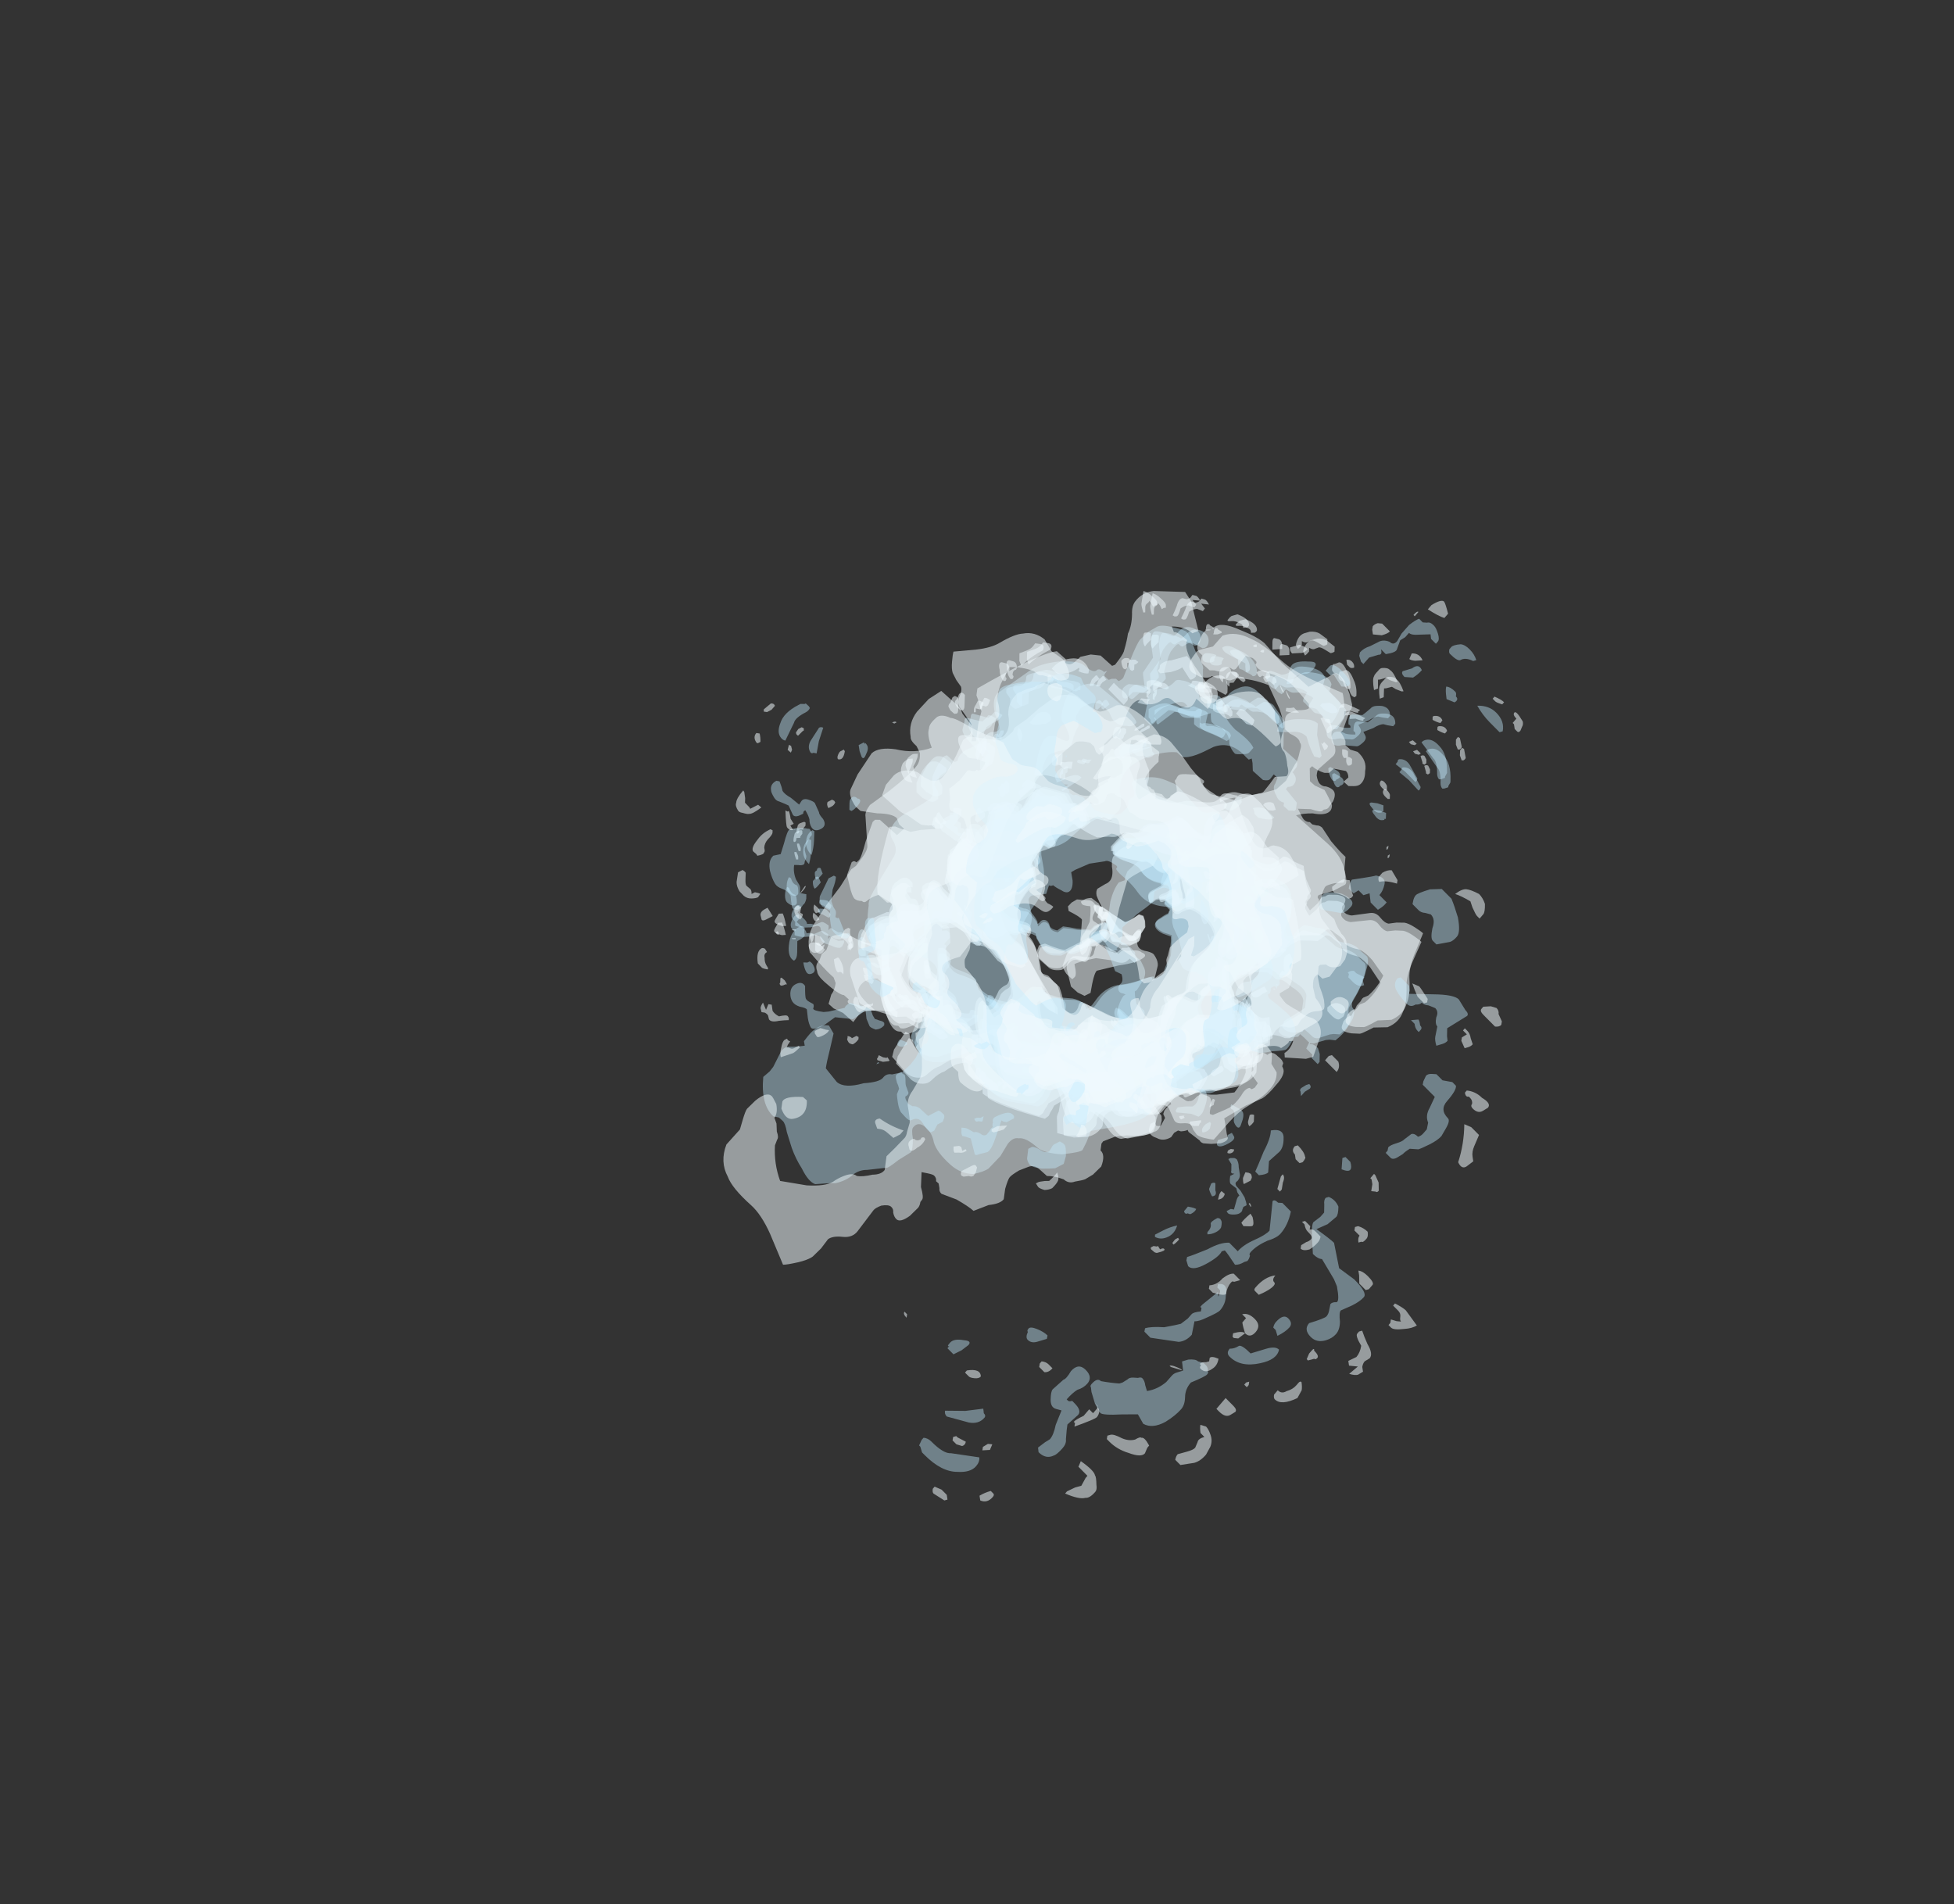 <?xml version="1.0" encoding="UTF-8" standalone="no"?>
<svg xmlns:ffdec="https://www.free-decompiler.com/flash" xmlns:xlink="http://www.w3.org/1999/xlink" ffdec:objectType="frame" height="196.65px" width="201.8px" xmlns="http://www.w3.org/2000/svg">
  <rect width="100%" height="100%" fill="#333333" stroke="none"/>
  <g transform="matrix(1.0, 0.0, 0.0, 1.0, 115.25, 96.95)">
    <use ffdec:characterId="87" height="18.2" transform="matrix(4.086, -0.131, 0.09, -2.45, -34.72, 13.973)" width="16.7" xlink:href="#shape0"/>
    <use ffdec:characterId="94" height="19.35" transform="matrix(4.05, -0.185, 0.095, -2.604, -35.919, 16.436)" width="17.5" xlink:href="#shape1"/>
    <use ffdec:characterId="86" height="11.25" transform="matrix(-4.031, 0.369, 0.055, 2.426, 25.366, -13.219)" width="11.7" xlink:href="#shape2"/>
    <use ffdec:characterId="83" height="12.95" transform="matrix(-4.105, 0.432, 0.056, 2.442, 31.197, -15.061)" width="13.35" xlink:href="#shape3"/>
    <use ffdec:characterId="83" height="12.95" transform="matrix(2.965, 0.274, 0.058, 2.553, -25.924, -17.072)" width="13.35" xlink:href="#shape3"/>
    <use ffdec:characterId="422" height="7.65" transform="matrix(4.515, 0.417, 0.106, 4.667, -26.685, -17.478)" width="9.05" xlink:href="#shape4"/>
    <use ffdec:characterId="87" height="18.2" transform="matrix(4.09, -0.249, 0.019, -2.457, -34.327, 15.043)" width="16.7" xlink:href="#shape0"/>
    <use ffdec:characterId="94" height="19.35" transform="matrix(4.052, -0.302, 0.021, -2.612, -35.452, 17.451)" width="17.5" xlink:href="#shape1"/>
    <use ffdec:characterId="86" height="11.25" transform="matrix(-4.028, 0.485, 0.125, 2.429, 25.129, -13.948)" width="11.7" xlink:href="#shape2"/>
    <use ffdec:characterId="83" height="12.95" transform="matrix(-4.1, 0.55, 0.126, 2.445, 30.925, -15.966)" width="13.35" xlink:href="#shape3"/>
    <use ffdec:characterId="83" height="12.95" transform="matrix(2.978, 0.189, 0.131, 2.556, -26.378, -16.333)" width="13.35" xlink:href="#shape3"/>
    <use ffdec:characterId="422" height="7.65" transform="matrix(4.535, 0.288, 0.24, 4.673, -27.155, -16.804)" width="9.05" xlink:href="#shape4"/>
    <use ffdec:characterId="87" height="18.2" transform="matrix(-3.903, 4.446, 2.499, 2.517, 16.667, -49.892)" width="16.7" xlink:href="#shape0"/>
    <use ffdec:characterId="94" height="19.35" transform="matrix(-3.81, 4.461, 2.657, 2.676, 15.285, -53.554)" width="17.5" xlink:href="#shape1"/>
    <use ffdec:characterId="86" height="11.25" transform="matrix(3.597, -4.623, -2.617, -2.342, -14.047, 40.566)" width="11.7" xlink:href="#shape2"/>
    <use ffdec:characterId="83" height="12.95" transform="matrix(3.604, -4.763, -2.635, -2.357, -17.781, 48.513)" width="13.35" xlink:href="#shape3"/>
    <use ffdec:characterId="83" height="12.95" transform="matrix(-3.221, 2.86, -2.754, -2.464, 40.758, -9.855)" width="13.35" xlink:href="#shape3"/>
    <use ffdec:characterId="422" height="7.65" transform="matrix(-4.905, 4.356, -5.035, -4.504, 41.987, -10.189)" width="9.05" xlink:href="#shape4"/>
    <use ffdec:characterId="87" height="18.2" transform="matrix(-2.118, -3.499, -2.18, 1.123, 27.645, 21.377)" width="16.7" xlink:href="#shape0"/>
    <use ffdec:characterId="94" height="19.35" transform="matrix(-2.147, -3.441, -2.317, 1.194, 30.294, 21.306)" width="17.5" xlink:href="#shape1"/>
    <use ffdec:characterId="86" height="11.25" transform="matrix(2.298, 3.334, 2.089, -1.238, -25.608, -17.682)" width="11.7" xlink:href="#shape2"/>
    <use ffdec:characterId="83" height="12.95" transform="matrix(2.389, 3.368, 2.103, -1.246, -30.026, -21.804)" width="13.35" xlink:href="#shape3"/>
    <use ffdec:characterId="83" height="12.95" transform="matrix(-1.214, -2.719, 2.198, -1.302, -3.744, 28.945)" width="13.35" xlink:href="#shape3"/>
    <use ffdec:characterId="422" height="7.65" transform="matrix(-1.849, -4.141, 4.018, -2.381, -3.852, 29.813)" width="9.05" xlink:href="#shape4"/>
  </g>
  <defs>
    <g id="shape0" transform="matrix(1.0, 0.0, 0.0, 1.0, 10.95, 4.75)">
      <path d="M-8.55 -0.4 Q-8.5 -0.4 -8.4 -0.3 L-8.25 -0.15 Q-8.3 -0.05 -8.35 -0.05 L-8.4 -0.1 Q-8.5 -0.1 -8.6 0.05 -8.65 0.15 -8.75 0.15 -8.95 0.15 -8.8 -0.1 -8.65 -0.4 -8.55 -0.4 M-5.4 -4.75 Q-5.05 -4.55 -5.0 -4.35 -5.0 -4.25 -4.95 -4.05 -4.9 -3.85 -4.85 -3.85 -4.8 -3.85 -4.75 -4.15 -4.7 -4.4 -4.55 -4.4 -4.5 -4.4 -4.3 -4.25 -4.1 -4.05 -4.0 -3.95 L-4.05 -3.8 Q-4.05 -3.75 -4.1 -3.75 L-4.2 -3.9 Q-4.35 -4.0 -4.4 -4.0 -4.45 -4.0 -4.6 -3.85 -4.7 -3.7 -4.8 -3.7 -4.85 -3.7 -4.95 -3.8 -5.1 -3.9 -5.15 -3.9 L-5.2 -4.0 Q-5.2 -4.05 -5.2 -4.1 L-5.25 -4.15 -5.4 -4.2 Q-5.5 -4.15 -5.6 -4.05 -5.7 -3.9 -5.7 -3.75 L-5.7 -3.5 Q-5.65 -3.3 -5.65 -3.25 -5.65 -3.0 -5.75 -2.85 -5.8 -2.7 -5.9 -2.7 -5.95 -2.7 -5.95 -3.25 L-5.9 -4.15 Q-5.9 -4.45 -5.65 -4.65 L-5.4 -4.75 M-6.25 -2.8 L-6.05 -2.6 -6.05 -2.35 Q-6.1 -2.3 -6.15 -2.3 -6.2 -2.3 -6.2 -2.4 -6.2 -2.45 -6.25 -2.45 -6.4 -2.45 -6.55 -2.3 -6.75 -2.15 -6.75 -2.0 L-6.75 -1.9 -6.6 -2.05 Q-6.55 -2.05 -6.55 -1.85 -6.55 -1.7 -6.75 -1.45 -6.85 -1.35 -6.95 -1.25 -6.85 -1.1 -6.85 -1.05 -6.85 -0.85 -6.9 -0.75 L-6.9 -0.6 Q-6.9 -0.4 -6.8 -0.25 -6.75 -0.1 -6.75 0.05 -6.75 0.1 -6.85 0.25 -6.9 0.35 -6.95 0.35 L-7.05 0.35 Q-7.1 0.15 -7.05 -0.4 -7.05 -0.85 -7.15 -1.05 -7.35 -1.35 -7.2 -1.55 -7.05 -1.75 -7.0 -1.8 -7.05 -1.9 -7.1 -2.1 -7.05 -2.4 -7.0 -2.5 -6.95 -2.65 -6.9 -2.65 -6.75 -2.65 -6.65 -2.8 -6.55 -2.95 -6.4 -2.95 -6.35 -2.95 -6.25 -2.8 M-5.5 -2.1 Q-5.5 -2.0 -5.6 -1.9 L-5.6 -1.85 Q-5.6 -1.75 -5.7 -1.7 L-5.75 -1.7 -5.75 -1.8 -5.8 -1.9 -5.55 -2.25 -5.5 -2.25 -5.5 -2.1 M-3.85 -3.1 Q-3.9 -3.1 -3.9 -3.2 -3.9 -3.25 -3.85 -3.35 -3.65 -3.6 -3.3 -3.55 -3.35 -3.45 -3.55 -3.25 -3.75 -3.1 -3.85 -3.1 M-3.1 -2.75 L-3.2 -2.8 Q-3.2 -2.85 -3.2 -3.1 -3.2 -3.7 -2.95 -3.95 -2.8 -4.1 -2.6 -4.1 L-2.55 -4.1 -2.45 -4.0 Q-2.4 -3.85 -2.4 -3.75 L-2.7 -3.65 Q-2.9 -3.6 -3.0 -3.4 L-3.05 -3.1 Q-3.1 -2.8 -3.1 -2.75 M-4.25 -3.1 L-4.3 -3.0 -4.15 -3.05 -4.15 -3.0 -4.5 -2.85 -4.55 -2.85 Q-4.55 -3.0 -4.45 -3.1 L-4.3 -3.25 -4.25 -3.25 -4.25 -3.1 M-2.0 -3.6 Q-2.05 -3.55 -2.1 -3.55 -2.2 -3.55 -2.2 -3.6 L-2.1 -3.8 -2.05 -3.75 -2.0 -3.6 M-2.1 -3.2 L-2.1 -3.0 -2.3 -2.7 Q-2.4 -2.5 -2.5 -2.4 -2.6 -2.65 -2.45 -2.95 -2.3 -3.2 -2.2 -3.2 L-2.1 -3.2 M-5.05 3.05 L-5.05 3.2 -5.15 3.35 -5.2 3.2 Q-5.2 3.1 -5.15 3.05 L-5.1 3.0 -5.05 3.05 M-4.65 3.85 L-4.65 3.75 -4.6 3.75 Q-4.55 3.8 -4.55 3.9 -4.55 4.0 -4.6 4.1 L-4.65 4.2 -4.7 4.2 Q-4.7 4.15 -4.7 4.05 -4.65 3.95 -4.65 3.85 M-3.55 8.15 Q-3.6 8.15 -3.6 8.05 L-3.55 8.0 -3.45 7.95 Q-3.4 7.95 -3.4 8.0 L-3.35 8.1 Q-3.4 8.1 -3.45 8.1 L-3.55 8.15 M-4.1 7.25 L-4.0 7.3 Q-4.0 7.5 -4.0 7.55 L-3.95 7.6 Q-3.95 7.7 -3.95 7.8 L-3.95 7.85 -4.0 7.85 -4.1 7.7 -4.15 7.55 Q-4.15 7.35 -4.1 7.3 -4.15 7.25 -4.1 7.25 M-5.05 10.5 L-5.0 10.55 Q-5.0 10.65 -5.0 10.75 L-5.0 11.05 -4.8 11.15 Q-4.65 11.2 -4.6 11.4 L-4.5 11.5 -4.4 11.5 Q-4.35 11.5 -4.3 11.45 -4.3 11.3 -4.25 11.25 L-4.1 11.2 Q-4.05 11.2 -3.95 11.1 -3.85 11.0 -3.8 11.0 L-3.75 11.05 -3.7 11.05 -3.7 11.25 Q-3.7 11.35 -3.8 11.4 L-3.9 11.45 Q-3.95 11.45 -4.05 11.5 L-4.15 11.7 Q-4.2 11.75 -4.35 11.85 -4.5 11.95 -4.6 11.95 L-4.75 11.9 Q-4.9 11.85 -4.9 11.75 -4.9 11.4 -5.1 11.4 -5.35 11.4 -5.4 11.3 L-5.4 11.15 -5.3 10.9 Q-5.3 10.75 -5.3 10.65 L-5.25 10.55 Q-5.2 10.45 -5.15 10.45 L-5.05 10.5 M-3.1 10.2 L-2.95 10.4 Q-3.0 10.6 -3.05 10.6 -3.1 10.6 -3.15 10.45 L-3.15 10.25 -3.1 10.2 M-1.85 8.7 Q-1.95 8.85 -2.0 8.85 L-2.15 8.65 -2.4 8.7 Q-2.5 8.7 -2.6 8.55 -2.75 8.35 -2.55 8.1 -2.45 8.25 -2.2 8.35 -1.95 8.5 -1.85 8.55 L-1.85 8.7 M-2.45 10.65 L-2.4 10.6 Q-2.35 10.6 -2.3 10.7 L-2.2 10.85 -2.1 10.85 -1.95 10.8 Q-1.9 10.8 -1.75 11.05 L-1.55 11.4 Q-1.55 11.6 -1.6 11.7 L-1.5 12.35 -1.45 12.55 Q-1.3 12.9 -1.25 12.85 -1.2 12.75 -1.15 12.75 L-1.05 12.85 Q-1.0 12.9 -0.95 12.9 -0.9 12.9 -0.65 12.65 -0.5 12.65 -0.5 12.95 -0.5 13.2 -0.65 13.35 -0.75 13.45 -0.85 13.45 -0.95 13.45 -1.05 13.3 -1.15 13.1 -1.2 13.1 L-1.4 13.25 Q-1.55 13.35 -1.65 13.35 -1.75 13.35 -1.75 12.8 L-1.7 12.25 -1.95 11.65 Q-1.95 11.5 -1.9 11.0 L-2.1 11.15 -2.3 11.2 Q-2.35 11.2 -2.45 11.05 -2.5 10.85 -2.45 10.65 M-1.8 9.75 L-1.75 9.65 Q-1.75 9.5 -1.7 9.5 L-1.3 10.0 Q-1.2 10.0 -1.0 9.85 -0.8 9.7 -0.65 9.7 -0.65 9.55 -0.65 9.5 L-0.65 9.35 Q-0.55 9.15 -0.3 9.0 -0.05 8.8 0.05 8.7 L0.1 8.75 0.15 8.9 Q0.15 9.1 -0.1 9.25 -0.35 9.4 -0.45 9.35 L-0.5 9.4 Q-0.5 9.5 -0.45 9.9 -0.5 10.0 -0.6 10.05 L-0.65 10.1 Q-0.7 10.1 -0.75 10.05 -0.75 10.0 -0.8 10.0 -0.95 10.0 -1.15 10.15 -1.3 10.3 -1.4 10.3 -1.6 10.3 -1.8 10.1 -1.8 9.9 -1.8 9.75 M-6.0 0.8 L-5.95 0.85 Q-5.95 1.15 -6.2 1.15 -6.25 1.15 -6.25 1.1 L-6.3 1.05 -6.25 0.95 -6.2 0.95 -6.1 0.9 -6.0 0.8 M-6.25 1.65 L-6.25 1.8 Q-6.3 1.95 -6.35 2.05 -6.4 2.15 -6.45 2.15 -6.45 2.0 -6.45 1.8 -6.4 1.6 -6.3 1.5 -6.3 1.55 -6.25 1.65 M-7.7 0.85 Q-7.85 1.05 -7.85 1.3 L-7.8 1.45 Q-7.75 1.6 -7.7 1.85 L-7.75 2.0 -7.8 2.0 -8.0 1.5 -8.15 1.3 Q-8.15 1.2 -8.1 1.05 -7.8 0.4 -7.6 0.5 L-7.55 0.55 Q-7.55 0.6 -7.7 0.85 M-6.55 5.1 L-6.5 5.15 -6.5 5.35 -6.6 5.4 -6.6 5.6 -6.7 5.7 -6.6 5.9 -6.6 6.2 Q-6.7 6.25 -6.75 6.25 L-6.8 6.25 -6.8 5.95 Q-6.9 5.95 -7.0 5.85 -7.1 5.75 -7.0 5.5 -6.95 5.45 -6.8 5.25 L-6.65 5.05 Q-6.6 5.05 -6.55 5.1 M-5.9 4.95 L-6.1 5.45 Q-6.15 5.55 -6.3 5.55 -6.45 5.55 -6.35 5.1 -6.2 4.7 -6.1 4.7 -6.05 4.7 -6.0 4.75 -5.9 4.8 -5.9 4.95 M-8.4 1.15 Q-8.4 1.25 -8.45 1.4 -8.5 1.5 -8.55 1.5 -8.6 1.35 -8.55 1.15 L-8.45 1.0 -8.4 1.0 -8.4 1.15 M-8.9 0.5 L-8.9 0.65 -8.95 0.7 -8.9 1.1 -8.95 1.2 -9.0 1.25 Q-9.1 1.25 -9.1 0.85 -9.1 0.45 -9.0 0.45 L-8.9 0.45 -8.9 0.5 M-9.5 0.9 L-9.45 1.05 -9.45 1.15 -9.6 1.15 -9.75 1.3 Q-9.8 1.4 -9.85 1.25 L-9.85 1.45 Q-10.0 1.65 -10.05 1.6 L-10.2 1.5 -10.3 1.55 -10.4 1.55 Q-10.4 1.65 -10.5 1.8 L-10.65 2.05 -10.6 2.15 Q-10.6 2.25 -10.6 2.3 L-10.6 2.35 -10.65 2.35 Q-10.7 2.35 -10.75 2.2 -10.8 2.05 -10.8 1.95 -10.8 1.8 -10.75 1.75 L-10.7 1.65 -10.7 1.5 Q-10.65 1.45 -10.5 1.4 L-10.3 1.4 -10.15 1.45 Q-10.05 1.45 -10.05 1.3 -10.0 1.1 -9.9 1.05 L-9.75 0.95 Q-9.65 0.85 -9.55 0.85 L-9.5 0.9 M-9.85 2.15 Q-9.8 2.15 -9.8 2.3 -9.85 2.4 -9.9 2.5 -10.0 2.55 -10.1 2.55 -10.15 2.35 -10.0 2.3 -9.9 2.2 -9.85 2.15 M-10.05 3.65 L-10.1 3.85 Q-10.1 3.9 -10.15 3.9 -10.2 3.9 -10.2 3.8 -10.25 3.75 -10.25 3.7 -10.25 3.5 -10.2 3.4 -10.15 3.45 -10.1 3.55 L-10.05 3.65 M-10.3 5.05 L-10.3 5.45 -10.35 5.5 Q-10.5 5.35 -10.5 5.0 -10.5 4.7 -10.35 4.45 -10.3 4.75 -10.3 5.05 M-5.45 6.8 L-5.4 6.85 Q-5.4 6.95 -5.4 7.05 -5.4 7.2 -5.45 7.3 L-5.5 7.35 -5.55 7.2 -5.6 7.2 -5.55 6.95 -5.55 6.85 Q-5.5 6.75 -5.45 6.75 L-5.45 6.8 M-6.05 8.0 L-6.0 7.95 Q-5.9 7.95 -5.85 8.1 -5.8 8.3 -5.8 8.65 -5.8 8.8 -5.9 8.85 -5.95 8.95 -6.0 8.95 -6.0 9.05 -6.05 9.15 L-6.1 9.35 Q-6.1 9.5 -6.0 9.55 -5.9 9.65 -5.9 9.75 L-5.75 9.9 Q-5.7 9.95 -5.65 10.1 L-5.75 10.2 Q-5.8 10.25 -5.85 10.25 L-5.9 10.15 -6.0 10.0 -6.4 10.2 Q-6.45 10.2 -6.45 10.05 L-6.5 9.7 Q-6.5 9.5 -6.25 9.05 L-5.95 8.5 -6.0 8.45 -6.05 8.35 -6.05 8.0 M-7.15 6.8 L-7.1 6.85 -7.1 7.1 Q-7.1 7.2 -7.15 7.3 L-7.2 7.45 Q-7.2 7.65 -7.05 7.75 -6.9 7.9 -6.9 8.0 L-6.9 8.15 -7.1 8.4 Q-7.15 8.45 -7.25 8.45 -7.35 8.45 -7.5 8.1 -7.6 7.8 -7.65 7.6 L-7.65 7.2 -7.5 6.95 Q-7.3 6.75 -7.25 6.75 -7.2 6.75 -7.15 6.8 M-5.65 9.05 L-5.65 9.2 Q-5.6 9.3 -5.6 9.4 L-5.6 9.45 -5.65 9.45 Q-5.7 9.45 -5.7 9.35 -5.75 9.25 -5.75 9.2 L-5.65 9.05 M-0.15 12.05 L-0.1 12.2 Q-0.25 12.3 -0.35 12.3 -0.45 12.3 -0.45 12.1 -0.45 11.9 -0.25 11.9 -0.2 11.9 -0.15 11.95 L-0.15 12.05 M-10.65 2.85 Q-10.65 3.15 -10.7 3.2 -10.8 3.25 -10.85 3.5 L-10.9 3.55 Q-10.95 3.4 -10.95 3.2 -10.95 3.0 -10.9 2.9 -10.8 2.75 -10.75 2.75 L-10.7 2.75 Q-10.65 2.8 -10.65 2.85 M5.55 6.4 L5.6 6.4 5.7 6.45 5.7 6.5 5.75 6.65 Q5.75 6.7 5.75 6.75 5.75 7.45 5.55 7.8 5.4 8.1 5.25 8.1 5.15 8.1 5.1 8.0 L5.4 7.3 Q5.5 7.15 5.5 6.65 5.5 6.5 5.55 6.4 M5.6 6.7 L5.6 6.7 M4.15 5.2 L4.15 5.45 4.0 5.55 3.85 5.6 Q3.75 5.6 3.85 5.4 3.95 5.15 4.05 5.15 4.15 5.15 4.1 5.2 L4.15 5.2 M0.5 9.95 L0.5 10.0 0.55 10.05 Q0.65 9.9 0.7 9.9 L0.8 9.9 0.95 9.85 Q1.0 9.8 1.2 9.55 1.35 9.25 1.45 9.15 L1.5 9.2 1.5 9.45 1.2 10.15 Q1.1 10.3 0.95 10.3 L0.75 10.1 Q0.7 10.2 0.55 10.3 0.35 10.45 0.3 10.45 0.15 10.45 0.05 10.3 -0.15 10.1 0.0 9.9 L0.05 9.95 Q0.05 10.0 0.05 10.05 0.05 10.1 0.15 10.15 L0.1 10.05 0.45 9.95 0.5 9.95 M1.4 10.6 L1.5 10.8 1.6 10.7 Q1.65 10.65 1.7 10.65 L1.85 10.65 Q2.05 10.6 2.2 10.4 L2.15 10.25 Q2.1 10.15 2.1 10.05 2.1 10.0 2.15 9.95 L2.2 9.85 Q2.25 9.75 2.3 9.75 L2.4 9.7 2.45 9.65 Q2.55 9.45 2.65 9.2 2.65 9.05 2.8 9.05 2.85 9.05 2.85 9.1 L2.9 9.2 3.0 9.5 Q3.05 9.75 3.05 9.8 3.05 9.9 2.8 10.3 L2.6 10.65 2.65 10.95 Q2.6 11.25 2.35 11.4 2.15 11.5 2.0 11.5 1.9 11.5 1.8 11.35 1.7 11.2 1.55 11.2 1.3 11.4 1.25 11.4 1.2 11.4 1.2 11.35 1.15 11.3 1.15 11.2 L1.15 11.1 1.2 10.95 Q1.2 10.85 1.3 10.7 L1.4 10.6 M4.95 6.35 Q5.0 6.4 5.0 6.5 L4.8 7.1 Q4.7 7.35 4.55 7.35 4.5 7.35 4.5 7.25 L4.45 7.15 4.7 6.8 4.95 6.35 M3.05 6.8 Q3.05 6.95 2.95 7.05 L2.8 7.2 2.75 7.15 Q2.75 7.0 2.8 6.8 2.85 6.6 2.9 6.6 2.95 6.6 2.95 6.65 3.05 6.7 3.05 6.8 M3.5 8.45 Q3.6 8.6 3.55 8.75 L3.5 8.9 3.75 9.05 Q3.9 9.2 4.0 9.2 L4.1 9.15 4.25 9.1 4.3 9.2 Q4.3 9.5 4.15 9.6 4.1 9.65 3.95 9.65 3.85 9.65 3.8 9.55 3.65 9.35 3.6 9.3 L3.35 9.35 Q3.25 9.35 3.25 9.05 3.25 9.0 3.25 8.95 3.3 8.9 3.3 8.85 L3.3 8.8 Q3.15 8.8 3.05 8.85 2.95 8.95 2.85 8.95 2.7 8.95 2.7 8.65 2.7 8.35 2.9 8.35 3.05 8.4 3.1 8.35 L3.35 8.3 Q3.4 8.3 3.5 8.45 M1.3 11.2 L1.3 11.2 M0.75 11.55 Q0.75 12.0 0.45 12.35 0.2 12.65 0.05 12.5 0.05 12.35 0.2 12.2 L0.45 11.95 Q0.45 11.6 0.5 11.55 0.6 11.5 0.65 11.4 0.75 11.4 0.75 11.55" fill="#c5edfe" fill-opacity="0.424" fill-rule="evenodd" stroke="none"/>
    </g>
    <g id="shape1" transform="matrix(1.0, 0.0, 0.0, 1.0, 11.4, 5.25)">
      <path d="M-8.95 -0.35 Q-9.0 -0.25 -9.1 -0.25 -9.1 -0.35 -9.05 -0.5 -8.95 -0.6 -8.9 -0.65 -8.85 -0.6 -8.85 -0.5 L-8.95 -0.35 M-5.45 -5.05 L-5.5 -5.0 Q-5.55 -5.0 -5.55 -5.05 L-5.55 -5.15 Q-5.55 -5.2 -5.5 -5.2 L-5.4 -5.05 -5.45 -5.05 M-5.65 -5.1 Q-5.65 -5.0 -5.75 -4.9 -5.85 -4.75 -6.0 -4.7 -6.0 -4.65 -5.95 -4.65 -6.0 -4.45 -6.05 -4.4 L-6.1 -4.45 Q-6.2 -4.8 -6.0 -5.05 -5.85 -5.25 -5.65 -5.25 L-5.65 -5.1 M-6.25 -3.65 L-6.25 -3.7 -6.1 -3.7 Q-6.1 -3.65 -6.1 -3.45 L-6.1 -3.1 -6.2 -3.1 Q-6.3 -3.15 -6.25 -3.5 L-6.25 -3.65 M-6.3 -2.85 Q-6.35 -2.7 -6.4 -2.6 L-6.45 -2.65 -6.5 -2.65 -6.4 -2.85 -6.3 -2.85 M-7.05 -3.05 L-7.0 -3.0 -6.95 -3.0 -6.95 -2.9 -7.1 -2.7 Q-7.25 -2.55 -7.3 -2.55 L-7.25 -2.2 -7.25 -2.15 Q-7.3 -2.1 -7.35 -2.1 -7.4 -2.1 -7.45 -2.35 -7.5 -2.5 -7.5 -2.65 L-7.25 -2.9 Q-7.15 -3.05 -7.05 -3.05 M-7.35 -1.8 L-7.3 -1.75 Q-7.35 -1.7 -7.4 -1.6 -7.45 -1.45 -7.5 -1.15 L-7.55 -1.15 Q-7.8 -1.45 -7.65 -1.65 -7.55 -1.8 -7.4 -1.8 L-7.35 -1.8 M-7.4 -0.35 Q-7.4 -0.3 -7.4 -0.2 L-7.45 -0.05 Q-7.5 -0.05 -7.55 -0.1 -7.55 -0.3 -7.55 -0.4 -7.55 -0.55 -7.5 -0.6 L-7.4 -0.6 -7.4 -0.35 M-3.1 -4.1 L-3.05 -3.95 Q-3.1 -3.95 -3.15 -3.85 L-3.3 -3.7 -3.3 -4.0 -3.2 -4.1 -3.1 -4.1 M-2.9 -4.25 L-2.8 -4.15 -2.8 -4.05 -2.95 -4.0 Q-3.05 -4.05 -3.0 -4.2 -3.05 -4.3 -2.95 -4.3 L-2.9 -4.25 M-3.85 -3.8 L-3.8 -3.75 -3.85 -3.7 -3.7 -3.75 -3.65 -3.6 -3.9 -3.55 Q-4.0 -3.35 -4.05 -3.35 -4.05 -3.45 -4.0 -3.6 -4.0 -3.8 -3.9 -3.8 L-3.85 -3.8 M-4.35 -4.6 Q-4.5 -4.65 -4.5 -4.9 L-4.4 -4.8 -4.35 -4.65 -4.35 -4.6 M-5.05 -4.55 Q-5.0 -4.7 -4.9 -4.75 L-4.7 -4.75 Q-4.7 -4.6 -4.85 -4.45 -4.9 -4.35 -5.0 -4.35 -5.05 -4.35 -5.05 -4.55 M-4.75 -3.15 Q-4.7 -3.25 -4.65 -3.3 L-4.6 -3.4 Q-4.55 -3.35 -4.55 -3.4 L-4.55 -3.2 -4.6 -3.15 -4.65 -3.05 -4.75 -3.15 M-2.1 -3.95 L-2.1 -3.8 -2.25 -3.8 -2.25 -3.9 Q-2.25 -3.95 -2.15 -4.0 -2.15 -3.95 -2.1 -3.95 M-2.6 -2.95 L-2.7 -2.75 Q-2.75 -2.9 -2.65 -3.05 -2.6 -3.15 -2.5 -3.15 -2.45 -3.15 -2.45 -3.1 L-2.6 -2.95 M-4.2 7.45 L-4.2 7.6 Q-4.2 7.85 -4.2 7.9 -4.3 7.9 -4.35 7.75 L-4.35 7.5 -4.3 7.45 -4.2 7.45 M-2.8 8.4 L-2.75 8.35 Q-2.65 8.35 -2.65 8.5 L-2.6 8.6 -2.6 8.75 -2.65 8.8 Q-2.75 8.8 -2.75 8.75 -2.8 8.65 -2.8 8.4 M-3.4 10.5 L-3.3 10.5 -3.3 10.55 -3.25 10.65 -3.15 10.75 -3.2 10.85 Q-3.2 10.9 -3.25 10.9 L-3.35 10.75 -3.4 10.55 -3.4 10.5 M-2.25 8.6 L-2.2 8.6 -2.0 8.75 -2.0 8.85 -2.05 8.85 -2.15 8.75 Q-2.25 8.7 -2.25 8.6 M-1.9 9.85 L-1.9 9.95 Q-1.85 10.05 -1.85 10.15 L-1.85 10.2 Q-1.85 10.35 -1.8 10.35 -1.75 10.35 -1.7 10.3 L-1.6 10.25 -1.55 10.3 Q-1.55 10.4 -1.65 10.5 -1.75 10.55 -1.85 10.55 -1.9 10.55 -1.95 10.5 L-1.95 10.3 Q-1.95 10.2 -1.9 10.15 L-1.95 10.1 Q-1.95 10.0 -1.95 9.9 L-1.9 9.85 M-0.25 9.45 Q-0.3 9.45 -0.3 9.5 L-0.4 9.6 -0.4 9.35 Q-0.35 9.25 -0.2 9.2 -0.05 9.2 0.05 9.05 L0.1 9.1 0.1 9.25 Q0.0 9.55 -0.05 9.55 -0.15 9.45 -0.25 9.45 M-0.8 10.35 Q-0.8 10.25 -0.9 10.25 -0.75 10.05 -0.5 10.05 -0.45 10.05 -0.45 10.1 L-0.45 10.25 Q-0.65 10.4 -0.75 10.4 -0.8 10.4 -0.8 10.35 M0.0 10.25 L0.0 10.4 0.1 10.4 Q0.15 10.5 0.2 10.65 0.2 10.85 0.05 10.85 -0.1 10.85 -0.1 10.6 -0.1 10.35 0.0 10.25 M-6.35 0.9 L-6.4 0.9 Q-6.35 0.8 -6.3 0.65 -6.25 0.55 -6.2 0.55 L-6.15 0.55 -6.1 0.65 Q-6.3 0.8 -6.35 0.9 M-6.6 1.8 L-6.65 1.9 -6.7 1.95 -6.75 1.8 Q-6.75 1.7 -6.65 1.6 L-6.6 1.6 -6.6 1.8 M-6.7 4.65 Q-6.7 4.6 -6.6 4.55 L-6.45 4.5 Q-6.4 4.55 -6.4 4.65 -6.5 4.9 -6.5 5.05 L-6.55 5.1 -6.6 5.1 -6.65 4.95 -6.75 4.75 -6.7 4.65 M-7.15 5.3 Q-7.1 5.35 -7.1 5.4 -7.15 5.45 -7.2 5.55 -7.25 5.65 -7.3 5.8 L-7.35 5.75 -7.4 5.45 Q-7.35 5.35 -7.25 5.3 L-7.15 5.3 M-5.4 3.0 Q-5.45 3.15 -5.5 3.2 L-5.55 3.15 -5.5 3.0 -5.4 3.0 M-8.1 0.35 L-8.05 0.4 Q-8.1 0.55 -8.2 0.7 L-8.2 0.5 Q-8.15 0.45 -8.1 0.35 M-8.45 1.3 L-8.4 1.25 Q-8.35 1.45 -8.3 1.65 -8.3 1.7 -8.4 1.7 L-8.45 1.6 -8.5 1.45 -8.45 1.35 -8.45 1.3 M-8.1 1.75 L-8.1 1.7 -8.05 1.9 Q-8.1 1.95 -8.15 1.9 L-8.15 1.75 -8.1 1.75 M-9.4 0.95 Q-9.4 1.0 -9.45 1.05 -9.5 1.0 -9.5 0.9 -9.5 0.8 -9.45 0.75 L-9.4 0.85 -9.4 0.95 M-10.35 0.85 L-10.3 0.75 Q-10.25 0.7 -10.2 0.7 L-10.15 0.75 -10.1 0.85 -10.2 1.05 Q-10.3 1.15 -10.35 1.15 -10.35 1.1 -10.35 0.85 M-10.3 2.2 L-10.4 2.35 Q-10.45 2.15 -10.35 2.0 L-10.25 2.05 Q-10.25 2.1 -10.3 2.2 M-8.2 7.7 Q-8.15 7.45 -8.1 7.35 -8.05 7.25 -7.9 7.2 -7.95 7.35 -8.0 7.65 L-7.95 7.8 Q-7.9 8.0 -7.9 8.05 L-7.9 8.15 -8.0 8.15 Q-8.05 8.15 -8.15 8.0 -8.2 7.85 -8.2 7.7 M-6.25 7.9 Q-6.2 8.05 -6.15 8.25 -6.15 8.4 -6.15 8.5 L-6.2 8.55 -6.25 8.5 Q-6.3 8.15 -6.3 8.1 L-6.25 7.9 M-6.95 9.95 L-6.85 9.8 -6.8 9.8 Q-6.75 9.8 -6.75 9.95 L-6.75 10.4 Q-6.8 10.5 -6.85 10.5 L-6.9 10.45 -6.95 10.25 Q-7.0 10.2 -7.0 10.1 L-6.95 9.95 M-6.3 9.8 L-6.3 9.85 Q-6.3 9.9 -6.3 9.95 L-6.2 9.9 -6.15 9.95 -6.1 10.15 -6.15 10.2 Q-6.2 10.25 -6.25 10.25 L-6.3 10.1 Q-6.35 10.0 -6.35 9.9 L-6.35 9.8 -6.3 9.8 M-5.55 11.15 Q-5.55 11.25 -5.5 11.3 -5.45 11.3 -5.45 11.4 -5.45 11.6 -5.55 11.65 L-5.65 11.7 Q-5.75 11.7 -5.7 11.4 -5.7 11.15 -5.6 10.95 L-5.55 10.95 Q-5.5 11.05 -5.55 11.1 L-5.55 11.15 M-1.3 13.05 L-1.25 13.0 -1.2 13.0 Q-1.15 13.0 -1.1 13.3 -1.0 13.4 -0.9 13.4 L-0.75 13.3 -0.7 13.4 -0.8 13.6 -0.6 13.55 Q-0.65 13.7 -0.7 13.75 L-0.8 13.8 -0.85 13.7 Q-0.9 13.65 -0.95 13.65 L-1.05 13.7 Q-1.15 13.7 -1.2 13.4 -1.25 13.2 -1.3 13.05 M-0.25 12.4 L-0.25 12.45 -0.35 12.55 Q-0.35 12.6 -0.4 12.6 -0.45 12.6 -0.45 12.4 -0.5 12.35 -0.4 12.35 L-0.35 12.35 -0.25 12.4 M-1.85 12.15 L-1.85 12.4 -1.9 12.45 -2.0 12.45 Q-2.05 12.45 -2.05 12.2 -2.05 12.0 -2.0 11.9 L-1.95 12.0 -1.85 12.15 M-2.45 11.25 L-2.45 11.3 Q-2.4 11.3 -2.35 11.4 L-2.4 11.45 Q-2.4 11.5 -2.5 11.5 -2.55 11.5 -2.6 11.4 -2.6 11.25 -2.55 11.1 L-2.5 11.05 -2.45 11.1 Q-2.45 11.15 -2.45 11.25 M-2.0 13.25 L-2.0 13.45 Q-2.0 13.55 -1.95 13.6 -1.9 13.65 -1.9 13.7 L-1.85 13.6 -1.8 13.45 -1.75 13.5 -1.7 13.5 -1.7 13.6 Q-1.7 13.7 -1.85 13.9 -1.95 14.05 -2.05 14.1 L-2.1 13.6 Q-2.1 13.5 -2.05 13.25 L-2.0 13.25 M-5.2 11.7 L-5.15 11.5 Q-4.9 11.85 -4.6 12.05 -4.55 12.25 -4.65 12.3 L-4.8 12.35 -4.85 12.25 Q-4.9 12.15 -5.0 12.1 L-5.2 12.0 -5.2 11.7 M-10.95 1.4 Q-10.95 1.35 -10.85 1.35 L-10.85 1.4 -10.95 1.4 M-11.1 1.55 Q-11.15 1.9 -11.2 2.05 L-11.3 2.05 Q-11.4 1.8 -11.4 1.75 -11.4 1.65 -11.2 1.55 L-11.1 1.55 M-10.8 4.5 L-10.8 4.6 Q-10.8 4.65 -10.85 4.8 L-10.9 4.8 Q-10.9 4.7 -10.85 4.5 L-10.8 4.5 M-10.85 5.35 L-10.75 5.35 -10.75 5.4 -10.7 5.5 -10.7 5.6 Q-10.7 5.65 -10.75 5.65 L-10.85 5.6 Q-10.9 5.55 -10.9 5.5 -10.95 5.2 -10.9 5.2 -10.85 5.2 -10.85 5.35 M5.95 7.25 L5.95 7.1 6.0 6.9 6.05 6.9 Q6.1 6.95 6.1 7.0 L6.05 7.35 6.0 7.4 5.95 7.3 5.95 7.25 M5.6 8.1 Q5.55 8.3 5.4 8.3 5.35 8.3 5.35 8.25 L5.35 8.15 Q5.45 8.05 5.55 8.0 L5.6 8.1 M4.2 3.25 L4.2 3.15 Q4.25 3.15 4.25 3.3 L4.2 3.25 M0.2 10.65 Q0.2 10.55 0.35 10.4 L0.4 10.45 0.4 10.5 0.35 10.6 0.2 10.65 M1.0 10.4 L1.05 10.35 Q1.1 10.25 1.15 10.25 L1.15 10.3 Q1.2 10.3 1.2 10.35 1.2 10.55 1.05 10.6 0.95 10.65 0.85 10.55 0.9 10.35 0.95 10.35 L1.0 10.4 M1.55 9.65 L1.55 9.7 1.45 10.0 1.45 9.95 Q1.5 9.7 1.55 9.65 M5.15 6.4 L5.2 6.45 5.2 6.6 5.15 6.75 Q5.1 6.8 5.05 6.75 L5.1 6.5 5.1 6.45 5.15 6.4 M4.2 5.65 Q4.2 5.7 4.15 5.8 4.1 5.9 4.05 5.9 3.95 5.75 4.15 5.5 L4.2 5.5 Q4.2 5.55 4.2 5.65 M4.8 7.25 L4.9 7.2 4.95 7.25 4.85 7.4 4.75 7.35 4.8 7.25 M3.2 6.95 L3.2 7.15 Q3.15 7.25 3.05 7.25 3.05 7.15 3.05 7.1 3.05 7.0 3.1 6.9 L3.15 6.9 3.2 6.95 M3.45 8.7 L3.5 8.75 Q3.15 9.05 3.1 9.05 3.05 9.05 3.0 9.0 2.95 8.9 2.95 8.75 L2.95 8.85 Q2.95 8.9 3.0 8.9 L3.1 8.9 3.1 8.85 Q3.1 8.8 3.1 8.75 L3.25 8.75 Q3.4 8.65 3.45 8.65 L3.45 8.7 M3.95 9.55 L3.95 9.9 4.0 9.9 4.15 9.95 4.25 9.85 4.4 9.75 4.45 9.75 Q4.35 10.15 4.25 10.25 4.2 10.35 4.05 10.35 4.0 10.35 3.95 10.25 3.85 10.1 3.85 10.05 3.8 9.95 3.85 9.5 L3.95 9.55 M3.25 9.65 L3.25 9.75 Q3.25 10.05 3.15 10.35 3.05 10.7 2.95 10.7 L2.85 10.65 2.8 10.65 Q2.75 10.4 2.8 10.35 2.8 10.3 2.9 10.25 3.0 10.15 3.05 9.95 3.1 9.7 3.15 9.65 L3.2 9.6 3.25 9.65 M2.55 11.4 Q2.6 11.4 2.65 11.45 L2.65 11.65 2.45 11.9 Q2.35 12.0 2.2 12.0 L2.05 11.95 Q1.95 11.9 1.9 11.75 1.85 11.6 1.85 11.5 L1.9 11.35 Q1.95 11.4 2.0 11.5 L2.0 11.65 Q2.1 11.55 2.15 11.6 L2.25 11.65 Q2.3 11.65 2.4 11.55 L2.55 11.4 M1.5 11.5 Q1.5 11.75 1.4 11.8 L1.3 11.85 Q1.25 11.85 1.25 11.7 L1.25 11.4 1.5 11.4 1.5 11.5 M0.8 11.55 L0.85 11.55 0.85 11.65 0.8 11.65 0.75 11.6 0.8 11.55 M0.5 12.35 L0.6 12.35 Q0.65 12.4 0.65 12.45 0.65 12.7 0.35 12.9 L0.2 12.85 Q0.15 12.8 0.1 12.7 0.1 12.65 0.15 12.65 L0.2 12.65 Q0.3 12.65 0.4 12.55 0.5 12.5 0.5 12.35" fill="#f0fafe" fill-opacity="0.529" fill-rule="evenodd" stroke="none"/>
    </g>
    <g id="shape2" transform="matrix(1.0, 0.0, 0.0, 1.0, 7.5, 3.05)">
      <path d="M1.3 -0.3 Q1.4 -0.5 1.4 -0.7 L1.45 -0.8 1.4 -0.85 Q1.45 -0.95 1.55 -1.1 1.65 -1.3 1.7 -1.3 L1.75 -1.25 1.85 -1.1 1.85 -1.05 1.9 -0.5 1.9 -0.4 1.8 -0.1 1.7 0.05 Q1.7 0.1 1.65 0.3 1.65 0.5 1.6 0.55 1.5 0.8 1.4 0.75 L1.2 0.65 1.0 0.8 0.9 0.9 0.9 1.0 0.75 1.5 Q0.65 1.75 0.5 1.8 L0.3 1.85 0.2 1.8 0.15 1.75 0.05 1.85 Q-0.1 1.85 -0.3 1.7 L-0.5 1.5 -0.6 1.45 Q-0.65 1.4 -0.7 1.4 -0.8 1.4 -0.8 1.35 -0.9 1.2 -0.95 0.8 L-0.85 0.65 -0.85 0.7 -0.8 0.7 Q-0.75 0.7 -0.6 0.8 L-0.5 0.95 -0.15 0.85 Q0.05 0.75 0.2 0.7 L0.35 0.85 Q0.55 0.75 0.55 0.55 0.6 0.35 0.7 0.35 0.75 0.35 0.8 0.45 L0.85 0.5 0.85 0.4 Q0.9 0.2 1.0 0.0 1.05 -0.15 1.15 -0.2 1.2 -0.2 1.3 -0.3 M1.65 -1.85 L1.7 -1.8 1.7 -1.6 1.65 -1.5 1.7 -1.5 Q1.75 -1.6 1.75 -1.5 L1.75 -1.45 1.55 -1.3 Q1.4 -1.65 1.65 -1.85 M3.05 -0.9 Q3.05 -0.95 3.1 -0.95 L3.2 -0.85 3.25 -0.35 3.3 -0.35 Q3.35 -0.45 3.4 -0.45 3.55 -0.45 3.55 -0.15 L3.55 -0.2 3.65 -0.2 Q3.7 -0.2 3.75 -0.1 L3.75 0.45 3.8 0.5 3.95 0.7 Q4.15 1.0 4.15 1.35 L4.15 1.45 4.2 1.85 4.2 2.1 Q4.2 2.45 4.0 2.6 3.9 2.7 3.8 2.7 L3.75 2.7 3.6 2.9 Q3.6 3.0 3.55 3.05 3.55 3.1 3.55 3.15 L3.55 3.25 3.6 3.4 3.85 3.75 Q3.9 3.75 4.0 4.25 4.15 4.7 4.15 4.8 4.15 4.9 4.05 5.2 3.95 5.55 3.85 5.6 L3.7 5.7 3.5 5.75 Q3.4 5.75 3.1 5.6 L2.8 5.45 Q2.75 5.45 2.7 5.5 L2.7 5.6 2.65 5.7 2.6 5.75 2.6 5.9 Q2.6 5.95 2.65 5.95 L2.7 5.95 2.65 6.0 Q2.65 6.15 2.6 6.2 2.5 6.2 2.5 6.6 2.5 6.8 2.25 7.25 2.0 7.65 1.8 7.75 L1.1 8.1 Q0.95 8.1 0.8 7.75 0.7 7.4 0.65 7.4 0.6 7.4 0.55 7.5 0.5 7.6 0.4 7.6 L0.2 7.65 Q0.1 7.7 0.0 7.8 -0.15 7.9 -0.25 7.8 L-0.3 7.85 -0.3 8.15 -0.35 8.2 -0.4 8.2 Q-0.55 8.2 -0.75 8.1 -0.8 8.05 -0.9 7.9 -0.95 7.75 -1.05 7.75 -1.1 7.75 -1.4 7.95 -1.65 8.15 -1.8 8.15 -2.0 8.15 -2.05 7.9 -2.1 7.6 -2.25 7.55 L-2.75 7.45 -2.95 7.4 Q-3.15 7.35 -3.2 7.25 -3.35 7.1 -3.45 6.95 -3.65 6.65 -3.75 6.05 -3.75 5.85 -3.65 5.8 L-3.55 5.75 Q-3.5 5.75 -3.4 5.6 -3.4 5.3 -3.35 5.25 -3.25 5.15 -3.25 5.1 L-3.2 4.8 -3.2 4.7 Q-3.2 4.55 -3.3 4.35 L-3.45 4.1 Q-3.5 4.0 -3.6 3.9 L-3.7 3.85 -3.8 3.9 -3.9 3.85 -3.95 3.8 -4.0 3.8 Q-4.05 3.8 -4.1 3.7 -4.2 3.6 -4.2 3.55 -4.2 3.45 -4.35 3.4 L-4.35 3.45 -4.5 3.45 -4.65 3.4 -4.8 3.4 -5.0 3.45 -5.15 3.65 Q-5.2 3.8 -5.3 3.8 -5.4 3.8 -5.6 4.15 -5.9 4.5 -5.9 4.8 L-5.85 5.3 Q-5.75 5.4 -5.55 5.55 L-5.3 5.75 -5.25 6.0 Q-5.35 6.3 -5.65 6.3 L-5.75 6.3 -5.8 6.2 Q-5.9 6.35 -6.0 6.55 -6.05 6.65 -6.15 6.65 L-6.45 6.55 -6.55 6.55 -6.7 6.6 Q-7.1 6.15 -7.1 5.65 L-7.05 5.5 Q-7.05 5.45 -7.05 5.35 -7.05 5.25 -7.15 5.05 L-7.3 4.65 Q-7.4 4.35 -7.45 4.05 -7.55 3.65 -7.5 3.45 -7.35 3.2 -7.25 3.0 -7.1 2.8 -6.95 2.75 -6.8 2.7 -6.7 2.5 L-6.45 2.1 Q-6.45 2.05 -6.2 1.95 L-5.95 1.8 Q-5.9 1.8 -5.75 2.0 -5.65 2.2 -5.6 2.2 -5.45 2.2 -5.45 1.9 -5.45 1.65 -5.55 1.45 -5.65 1.2 -5.65 0.65 -5.65 0.25 -5.5 -0.05 -5.35 -0.25 -5.25 -0.3 L-4.95 -0.35 -4.7 -0.3 Q-4.55 -0.3 -4.5 -0.45 -4.4 -0.6 -4.4 -1.05 -4.4 -1.3 -4.2 -1.75 -3.95 -2.15 -3.9 -2.15 L-3.75 -2.1 -3.55 -2.0 -3.2 -2.5 Q-2.8 -3.05 -2.6 -3.05 L-2.4 -2.95 -2.2 -2.95 Q-2.15 -2.95 -2.05 -2.85 -1.9 -2.75 -1.85 -2.75 L-1.65 -2.75 -1.5 -2.8 Q-1.4 -2.8 -1.3 -2.65 -1.15 -2.5 -1.15 -2.35 -1.15 -2.25 -1.15 -2.2 -1.25 -1.95 -1.55 -1.75 -1.8 -1.55 -1.85 -1.3 -2.0 -0.9 -2.3 -0.75 L-2.45 -0.65 Q-2.55 -0.6 -2.55 -0.4 L-2.4 0.15 -2.55 0.45 Q-2.5 0.5 -2.5 0.6 -2.4 0.65 -2.3 0.75 -2.15 0.85 -2.15 1.0 -2.15 1.2 -2.35 1.4 L-2.55 1.55 -2.55 1.75 -2.5 2.4 -2.35 3.0 Q-2.35 3.15 -2.1 3.3 -2.05 3.3 -2.05 3.25 -2.05 3.2 -2.0 3.2 -1.9 3.2 -1.7 3.3 -1.45 3.4 -1.25 3.4 -0.9 3.4 -0.65 3.85 L-0.5 4.15 Q-0.4 4.3 -0.35 4.3 L-0.3 4.1 Q-0.2 3.9 0.0 3.8 L0.35 3.7 0.5 3.6 Q0.6 3.55 0.7 3.45 L0.75 3.3 Q0.75 3.2 0.8 3.2 L1.0 3.15 Q1.1 3.15 1.25 3.45 1.4 3.7 1.6 3.7 1.8 3.7 2.1 3.4 2.35 3.1 2.45 2.85 L2.45 2.65 Q2.5 2.5 2.65 2.35 2.75 2.25 2.95 2.1 3.25 1.8 3.2 1.15 L3.2 1.05 3.25 1.0 3.2 0.9 3.1 0.75 3.1 0.35 Q3.15 0.2 3.2 0.2 L3.3 0.2 3.3 0.05 3.2 0.0 Q3.1 0.0 3.05 -0.25 3.0 -0.4 3.05 -0.55 L3.0 -0.6 3.0 -0.8 3.05 -0.9 M0.8 0.85 L0.8 0.85 M-5.15 4.2 L-5.2 4.2 -5.15 4.15 -5.15 4.2" fill="#c5edfe" fill-opacity="0.424" fill-rule="evenodd" stroke="none"/>
    </g>
    <g id="shape3" transform="matrix(1.0, 0.0, 0.0, 1.0, 8.85, 3.25)">
      <path d="M2.1 -1.4 L2.15 -1.35 2.15 -0.9 2.2 -0.5 Q2.2 -0.3 2.15 -0.2 L2.05 -0.1 Q2.1 0.25 2.1 0.35 2.15 0.4 2.15 0.7 2.1 0.85 1.95 0.95 1.85 1.0 1.8 1.0 L1.7 0.95 1.6 0.85 Q1.55 0.75 1.4 0.75 1.3 0.75 1.2 0.8 1.1 0.9 1.0 0.95 0.95 0.85 0.95 0.7 0.95 0.55 1.1 0.45 L1.4 0.25 Q1.55 0.1 1.65 -0.15 L1.8 -0.65 Q1.75 -1.15 1.85 -1.35 1.9 -1.45 2.05 -1.45 L2.1 -1.4 M1.8 -1.7 L1.8 -1.55 Q1.75 -1.5 1.7 -1.5 1.65 -1.6 1.7 -1.75 1.7 -1.85 1.75 -1.95 L1.8 -1.85 1.8 -1.7 M4.05 1.95 Q4.05 2.2 3.8 2.55 3.5 2.9 3.45 2.9 L3.35 2.75 Q3.3 2.45 3.35 2.3 3.4 2.25 3.45 2.15 3.6 1.9 3.55 0.8 L3.55 0.7 Q3.6 0.65 3.65 0.65 3.7 0.65 3.9 1.2 L4.0 1.35 Q4.05 1.55 4.05 1.95 M3.25 2.95 L3.3 2.95 3.4 3.0 3.5 3.1 Q3.55 3.25 3.65 4.0 3.75 4.6 3.9 4.65 3.9 5.05 3.85 5.1 L3.9 5.25 Q4.05 4.95 4.05 4.65 L4.15 4.55 4.45 5.25 4.5 5.55 4.15 6.3 Q4.0 6.55 3.8 6.55 3.7 6.55 3.6 6.4 3.45 6.2 3.3 6.15 3.2 6.05 3.05 5.95 3.0 5.9 2.85 5.9 L2.75 5.9 2.7 5.95 2.7 6.4 2.6 6.65 2.45 6.85 2.3 6.9 Q2.2 6.95 2.2 7.1 L2.25 7.15 Q2.25 7.25 2.25 7.5 2.0 7.9 0.85 8.7 L0.75 8.6 0.7 8.45 Q0.65 8.35 0.6 8.2 L0.4 8.05 Q0.25 7.9 0.15 7.8 L0.1 7.9 0.2 8.0 0.3 8.15 0.35 8.6 Q0.4 8.75 0.4 8.85 L0.4 9.5 0.15 9.65 -0.15 9.7 Q-0.4 9.7 -0.55 9.4 -0.6 9.35 -0.6 9.1 L-0.65 8.9 Q-0.75 8.75 -0.85 8.75 -1.05 8.75 -1.5 8.95 L-1.9 9.15 Q-2.05 9.15 -2.1 9.05 L-2.45 8.5 Q-2.5 8.4 -2.7 8.4 L-2.85 8.4 -2.95 8.45 -3.3 8.4 Q-3.5 8.4 -3.7 8.4 L-4.1 8.35 Q-4.35 8.3 -4.5 7.95 -4.55 7.3 -4.55 7.05 L-4.55 6.95 -4.6 6.8 Q-4.7 6.7 -4.8 6.7 L-4.95 6.6 -4.95 6.4 -4.9 6.1 Q-4.9 5.9 -4.9 5.7 L-4.75 5.7 Q-4.6 5.7 -4.35 5.05 -4.25 4.9 -4.1 4.8 -4.0 4.75 -3.95 4.45 -4.0 4.1 -4.15 3.9 -4.25 3.8 -4.4 3.7 L-4.65 3.35 Q-4.75 3.2 -4.85 3.15 L-5.1 3.1 Q-5.25 3.1 -5.35 2.95 -5.5 2.65 -5.55 2.6 L-5.7 2.5 Q-5.75 2.45 -5.8 2.45 L-6.05 2.5 -6.25 2.55 -6.45 2.35 Q-6.55 2.35 -6.65 2.55 -6.8 2.75 -6.85 2.9 -6.85 3.05 -7.0 3.2 -7.1 3.3 -7.2 3.35 -7.35 3.45 -7.55 3.9 L-7.8 4.6 Q-7.65 5.05 -7.4 5.35 L-7.3 5.4 Q-7.25 5.4 -7.2 5.55 L-7.1 5.7 -7.05 5.85 Q-6.95 5.85 -6.85 6.05 -6.8 6.25 -6.8 6.3 -6.8 6.5 -7.05 6.6 L-7.25 6.65 Q-7.3 6.65 -7.45 6.55 L-7.6 6.45 -7.95 6.5 Q-8.25 6.35 -8.35 5.9 -8.45 5.6 -8.45 4.85 -8.45 4.45 -8.6 3.9 L-8.85 3.05 Q-8.8 2.95 -8.65 2.75 -8.5 2.55 -8.4 2.5 L-8.2 2.45 -8.0 2.45 Q-7.9 2.4 -7.8 2.15 -7.7 1.9 -7.55 1.9 L-7.1 1.9 Q-7.05 1.9 -6.95 1.8 -6.85 1.65 -6.85 1.55 -6.85 1.45 -6.9 1.4 -6.95 1.3 -6.95 1.2 -6.95 1.05 -6.75 0.95 L-6.55 0.9 Q-6.5 0.9 -6.45 0.95 L-6.4 0.95 Q-6.35 0.95 -6.25 1.2 L-6.05 1.45 -6.0 1.3 Q-5.95 1.15 -5.95 1.1 -5.95 1.0 -6.0 0.95 L-6.0 0.85 -6.05 0.75 Q-6.1 0.7 -6.1 0.6 L-6.0 0.15 Q-5.95 -0.25 -5.95 -0.45 L-5.7 -0.7 Q-5.55 -0.95 -5.45 -0.95 L-5.3 -0.8 Q-5.15 -0.7 -5.1 -0.7 -5.05 -0.7 -4.9 -0.8 L-4.75 -0.95 Q-4.65 -1.05 -4.65 -1.25 L-4.65 -1.55 Q-4.6 -1.65 -4.55 -1.8 L-4.5 -2.0 Q-4.5 -2.2 -4.4 -2.3 -4.3 -2.45 -4.25 -2.5 L-4.1 -2.6 -3.9 -2.65 Q-3.7 -2.55 -3.7 -2.35 L-3.6 -2.25 -3.55 -2.25 -3.35 -2.45 -3.2 -2.7 Q-3.05 -3.05 -3.0 -3.1 -2.9 -3.25 -2.85 -3.25 -2.8 -3.25 -2.7 -3.15 -2.6 -3.05 -2.5 -3.05 L-2.3 -3.05 -2.15 -3.1 Q-2.0 -3.05 -1.95 -2.95 -1.9 -2.85 -1.85 -2.8 L-1.7 -2.8 -1.55 -2.85 Q-1.5 -2.85 -1.35 -2.65 L-1.15 -2.35 -1.15 -2.15 -1.2 -2.15 -1.2 -2.0 Q-1.35 -1.85 -1.55 -1.75 L-1.9 -1.55 -2.0 -1.55 Q-2.05 -1.5 -2.1 -1.45 L-2.25 -1.15 Q-2.4 -0.95 -2.45 -1.0 L-2.6 -1.1 -2.85 -0.7 Q-3.05 -0.35 -3.1 -0.2 L-3.0 -0.1 -3.0 -0.05 -2.95 0.35 -2.95 0.6 Q-3.15 0.65 -3.35 1.0 -3.6 1.4 -3.65 1.85 -3.6 2.2 -3.45 2.45 L-3.2 2.8 Q-2.95 3.15 -2.9 4.05 -2.85 4.15 -2.8 4.2 L-2.65 4.25 Q-2.6 4.25 -2.5 4.4 L-2.3 4.6 -2.25 4.8 Q-2.2 5.0 -2.15 5.5 L-2.0 5.65 -1.85 5.7 Q-1.7 5.7 -1.6 5.45 -1.55 5.2 -1.45 5.2 L-0.55 5.65 -0.35 5.7 -0.1 5.75 0.2 5.65 0.35 5.7 0.5 5.7 0.75 5.65 1.05 5.55 1.3 5.45 Q1.4 5.3 1.45 5.1 L1.45 4.95 1.4 4.8 1.4 4.7 Q1.4 4.65 1.5 4.65 L1.6 4.75 2.05 4.65 Q2.3 4.8 2.4 4.8 2.55 4.8 2.6 4.65 L2.6 4.5 Q2.65 4.3 2.8 4.2 2.95 4.15 2.95 3.95 2.95 3.65 3.0 3.55 3.05 3.3 3.25 3.4 L3.25 2.95 M0.6 1.45 L0.75 1.5 0.8 1.7 0.8 1.95 0.55 2.4 Q0.45 2.55 0.25 2.55 0.2 2.55 0.1 2.4 0.0 2.2 -0.1 2.2 -0.15 2.2 -0.2 2.25 L-0.35 2.35 Q-0.4 2.35 -0.45 2.25 -0.5 2.1 -0.55 1.85 L-0.55 1.75 Q-0.6 1.75 -0.65 1.75 -0.7 1.75 -0.75 1.65 L-0.85 1.55 Q-0.95 1.45 -0.95 1.35 -1.0 1.2 -0.9 1.2 -0.7 1.2 -0.35 1.5 L0.1 1.8 Q0.2 1.8 0.6 1.45 M-6.65 5.25 Q-6.55 5.25 -6.45 5.4 L-6.45 5.55 Q-6.65 6.0 -6.75 5.95 L-6.85 5.85 Q-6.95 5.55 -6.85 5.4 -6.75 5.25 -6.65 5.25" fill="#f0fafe" fill-opacity="0.529" fill-rule="evenodd" stroke="none"/>
    </g>
    <g id="shape4" transform="matrix(1.0, 0.0, 0.0, 1.0, 6.1, 1.85)">
      <path d="M1.2 -1.0 L1.2 -0.9 1.15 -0.85 Q1.1 -0.9 1.1 -0.95 1.1 -1.0 1.2 -1.05 L1.2 -1.0 M1.25 -0.35 L1.25 -0.4 Q1.25 -0.45 1.25 -0.55 L1.35 -0.65 1.35 -0.6 1.4 -0.65 1.4 -0.6 1.5 -0.5 1.45 -0.3 1.45 -0.15 Q1.45 -0.05 1.5 0.05 1.55 0.15 1.55 0.4 1.55 0.55 1.5 0.55 L1.35 0.6 1.25 0.65 Q1.2 0.7 1.15 0.7 1.1 0.7 1.05 0.65 1.0 0.55 1.05 0.45 L1.05 0.35 0.85 0.45 Q0.75 0.5 0.75 0.4 0.75 0.35 0.9 0.3 1.05 0.2 1.1 0.2 1.15 0.2 1.15 0.25 L1.2 0.3 1.2 0.4 1.35 0.4 1.35 0.3 1.3 0.1 1.25 -0.15 1.25 -0.35 M1.45 -0.1 Q1.45 0.1 1.45 0.15 L1.45 -0.1 M2.6 1.25 L2.6 1.35 Q2.6 1.4 2.5 1.5 2.4 1.6 2.35 1.6 2.2 1.6 2.25 1.4 2.25 1.2 2.4 1.2 L2.45 1.0 2.45 0.85 2.5 0.85 2.55 0.8 Q2.7 0.8 2.7 1.1 2.7 1.15 2.6 1.25 M2.25 1.8 L2.25 2.25 2.3 2.3 2.35 2.4 2.35 2.8 2.4 2.8 2.4 2.9 2.35 2.95 2.35 3.15 Q2.45 3.25 2.55 3.25 2.65 3.25 2.7 3.2 2.75 3.1 2.75 2.95 2.75 2.9 2.75 2.85 L2.75 2.8 2.85 2.9 2.9 3.0 2.9 3.05 2.95 3.15 Q2.95 3.2 2.9 3.2 L2.9 3.3 Q2.95 3.35 2.95 3.65 2.95 3.8 2.9 3.85 2.85 3.95 2.75 3.95 L2.65 4.0 2.55 4.0 2.35 4.1 Q2.3 4.1 2.25 4.05 L2.15 4.0 Q2.1 3.75 2.0 3.6 L1.95 3.55 1.95 3.6 1.85 3.55 1.8 3.55 1.75 3.6 Q1.7 3.6 1.65 3.65 L1.55 3.65 1.45 3.6 1.3 3.8 1.35 4.1 Q1.45 4.15 1.55 4.15 1.6 4.15 1.6 4.2 1.65 4.25 1.65 4.3 1.65 4.35 1.55 4.5 L1.45 4.65 1.25 4.75 Q1.2 4.75 1.2 4.7 L1.15 4.7 Q1.1 4.7 0.85 4.85 L0.55 5.0 0.5 5.0 0.45 4.95 Q0.45 4.8 0.45 4.7 L0.45 4.6 0.3 4.6 Q0.3 4.65 0.3 4.7 L0.25 4.8 Q0.25 4.9 0.4 5.05 L0.55 5.25 0.55 5.35 Q0.5 5.55 0.4 5.6 L0.15 5.7 -0.25 5.8 Q-0.4 5.8 -0.55 5.6 -0.7 5.35 -0.95 5.25 -1.05 5.45 -1.15 5.5 -1.2 5.55 -1.35 5.55 -1.45 5.55 -1.5 5.4 -1.55 5.35 -1.6 5.1 -1.65 4.9 -1.7 4.8 -1.75 4.65 -1.85 4.65 -2.0 4.65 -2.15 4.85 -2.3 5.0 -2.5 5.0 L-2.65 4.95 -2.75 4.9 Q-2.8 4.9 -2.9 4.85 L-3.0 4.65 Q-3.05 4.6 -3.1 4.35 -3.1 4.05 -3.15 3.95 -3.2 3.9 -3.4 3.85 -3.55 3.75 -3.55 3.4 -3.55 3.2 -3.5 3.05 -3.45 2.95 -3.4 2.95 L-3.3 3.05 Q-3.2 3.2 -3.2 3.25 L-3.15 3.3 -3.0 3.2 -2.9 3.05 -2.8 3.0 Q-2.75 2.9 -2.7 2.8 -2.7 2.45 -2.9 2.1 -3.05 1.8 -3.25 1.7 L-3.5 1.55 Q-3.7 1.45 -3.75 1.45 L-3.9 1.35 -4.1 1.25 -4.3 1.25 -4.6 1.35 Q-4.65 1.35 -4.8 1.45 -4.9 1.5 -4.9 1.55 -4.95 1.6 -4.9 1.75 L-4.9 1.85 -5.0 1.95 Q-5.05 2.0 -5.1 2.0 -5.15 2.0 -5.25 1.95 -5.35 1.85 -5.4 1.85 L-5.45 1.9 Q-5.5 2.25 -5.5 2.3 -5.5 2.45 -5.4 2.65 -5.3 2.8 -5.35 2.9 -5.4 2.9 -5.4 2.95 L-5.4 3.0 -5.35 3.1 -5.1 3.05 Q-5.05 3.05 -5.05 3.1 -5.05 3.15 -4.95 3.15 -4.9 3.15 -4.85 3.25 L-4.8 3.3 -4.8 3.45 Q-4.8 3.5 -4.9 3.55 L-4.9 3.6 Q-4.9 3.7 -5.05 3.75 -5.15 3.8 -5.2 3.8 L-5.25 3.8 -5.3 3.75 -5.35 3.75 Q-5.5 3.75 -5.6 3.45 -5.7 3.2 -5.7 3.05 L-5.65 2.65 -5.65 2.1 -5.85 2.05 Q-6.0 2.0 -6.05 2.0 -6.15 2.0 -6.1 1.8 -6.05 1.7 -6.0 1.6 L-5.9 1.45 Q-5.85 1.4 -5.8 1.4 L-5.5 1.25 -5.45 1.25 Q-5.45 1.2 -5.4 1.1 L-5.35 1.05 -5.35 0.95 -5.4 0.85 Q-5.4 0.65 -5.25 0.55 -5.15 0.45 -5.05 0.45 -5.0 0.45 -4.95 0.5 L-4.9 0.55 -4.9 0.65 Q-4.95 0.65 -5.0 0.65 -5.05 0.7 -5.05 0.75 L-4.95 0.9 -4.85 0.9 -4.8 0.95 Q-4.75 1.05 -4.75 1.15 L-4.7 1.15 Q-4.65 1.1 -4.6 1.05 L-4.55 1.0 -4.55 0.9 -4.6 0.75 Q-4.55 0.6 -4.5 0.5 -4.45 0.45 -4.4 0.45 -4.3 0.45 -4.2 0.6 -4.1 0.7 -4.0 0.75 L-4.0 0.1 Q-4.0 -0.2 -3.85 -0.4 -3.75 -0.55 -3.7 -0.55 L-3.5 -0.5 -3.3 -0.4 Q-3.25 -0.4 -3.25 -0.45 L-3.15 -0.55 Q-3.1 -0.6 -3.05 -0.7 L-2.95 -1.2 Q-2.85 -1.35 -2.7 -1.4 L-2.45 -1.45 -2.35 -1.4 -2.35 -1.3 -2.3 -1.3 Q-2.25 -1.3 -2.15 -1.4 L-2.05 -1.55 Q-2.0 -1.85 -1.8 -1.85 L-1.3 -1.75 -1.25 -1.7 Q-1.2 -1.55 -1.1 -1.5 -1.05 -1.5 -1.0 -1.5 L-0.95 -1.5 Q-0.9 -1.45 -0.85 -1.35 -0.8 -1.2 -0.8 -1.15 -0.95 -1.0 -1.0 -1.0 L-1.1 -1.1 Q-1.2 -1.1 -1.35 -0.9 -1.55 -0.7 -1.65 -0.7 -1.8 -0.7 -1.9 -0.55 -2.0 -0.5 -2.15 -0.2 -2.15 -0.1 -2.1 0.1 L-2.2 0.25 Q-2.25 0.4 -2.3 0.4 -2.4 0.55 -2.5 0.55 -2.55 0.55 -2.7 0.7 -2.85 0.85 -2.9 0.85 L-2.9 0.95 Q-2.8 1.4 -2.6 1.6 -2.5 1.65 -2.45 1.7 -2.35 1.8 -2.3 1.95 L-2.05 2.4 Q-1.8 2.85 -1.7 3.0 L-1.7 3.15 -1.9 3.05 -2.05 2.9 -2.1 2.95 -2.1 3.0 Q-2.1 3.4 -1.9 3.65 -1.8 3.85 -1.7 3.85 -1.65 3.85 -1.6 3.75 -1.55 3.7 -1.45 3.7 -1.35 3.7 -1.2 3.75 L-1.0 3.85 Q-0.95 3.85 -0.8 3.95 -0.6 4.05 -0.55 4.05 -0.5 4.05 -0.35 3.8 -0.2 3.5 -0.1 3.5 L0.0 3.5 0.15 3.55 0.3 3.55 0.4 3.5 0.55 3.55 Q0.65 3.6 0.75 3.6 0.85 3.6 1.0 3.45 1.15 3.2 1.25 3.1 1.45 3.0 1.5 2.95 L1.75 2.95 Q1.85 2.95 1.95 2.85 2.1 2.8 2.1 2.7 L2.1 2.65 2.0 2.55 2.0 2.4 2.05 2.3 2.15 2.25 Q2.05 2.1 2.1 1.95 2.15 1.8 2.2 1.7 2.25 1.75 2.25 1.8 M0.05 1.5 L-0.15 1.5 -0.2 1.45 -0.35 1.45 Q-0.4 1.4 -0.4 1.35 -0.4 1.1 -0.45 1.05 -0.45 1.0 -0.5 1.0 L-0.6 1.0 -0.65 0.95 Q-0.7 0.95 -0.65 0.85 -0.65 0.7 -0.6 0.7 L-0.55 0.7 -0.55 0.8 -0.5 0.8 Q-0.4 0.8 -0.35 0.95 L-0.2 1.15 Q0.05 1.3 0.1 1.3 0.2 1.15 0.25 1.15 L0.3 1.15 Q0.3 1.2 0.3 1.25 0.3 1.3 0.25 1.4 L0.05 1.5 M-1.9 2.7 L-2.0 2.55 -1.95 2.7 -1.9 2.7 M-4.45 2.9 Q-4.4 3.0 -4.4 3.15 -4.4 3.3 -4.55 3.25 L-4.55 3.15 Q-4.55 3.05 -4.5 3.0 -4.45 2.95 -4.45 2.9" fill="#f0fafe" fill-opacity="0.529" fill-rule="evenodd" stroke="none"/>
    </g>
  </defs>
</svg>

